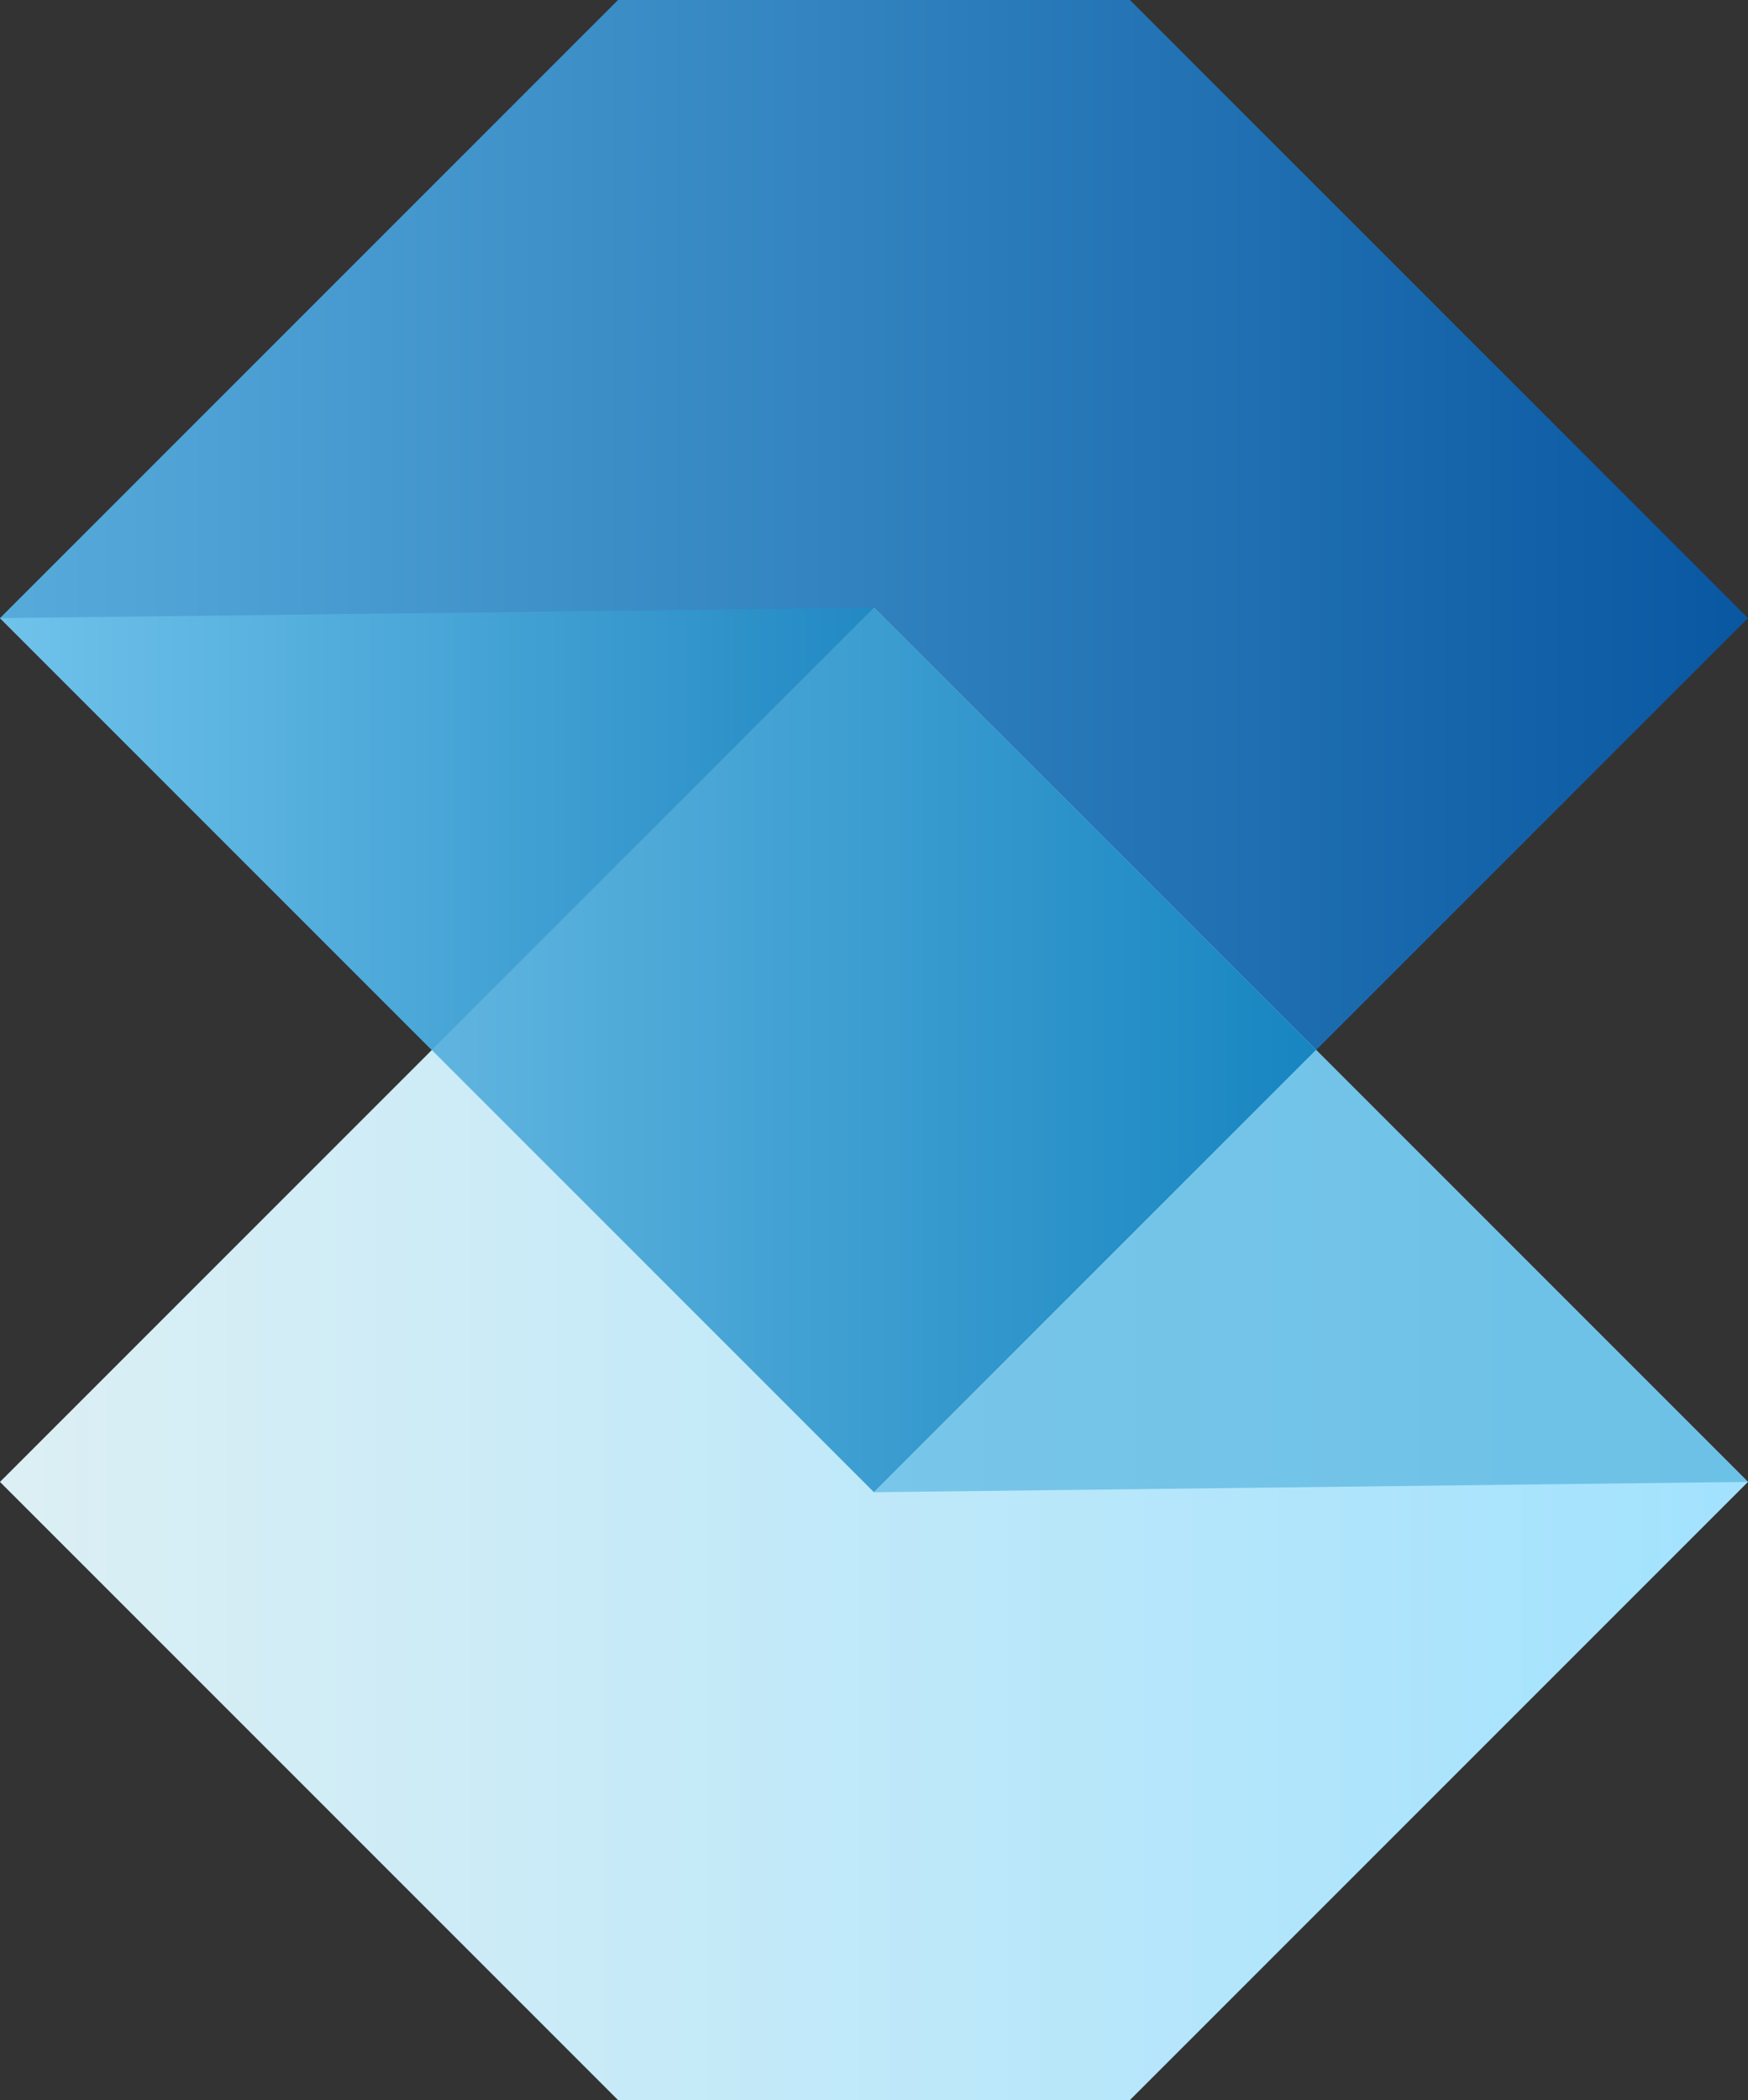<svg viewBox="0 33.79 230.73 277.15" xmlns="http://www.w3.org/2000/svg"><rect x="0" y="33.79" width="230.73" height="277.15" fill="#333333" stroke="none"/><linearGradient id="a" gradientTransform="rotate(45 115.373 115.369)" gradientUnits="userSpaceOnUse" x2="230.73" y1="115.37" y2="115.37"><stop offset="0" stop-color="#57abdb"/><stop offset="1" stop-color="#0957a1"/></linearGradient><linearGradient id="b" gradientTransform="rotate(45 115.372 229.369)" gradientUnits="userSpaceOnUse" x2="230.73" y1="229.37" y2="229.37"><stop offset="0" stop-color="#dceff4"/><stop offset="1" stop-color="#a2e2fe"/></linearGradient><linearGradient id="c" gradientTransform="rotate(45 115.364 172.365)" gradientUnits="userSpaceOnUse" x1="57" x2="173.73" y1="172.37" y2="172.37"><stop offset="0" stop-color="#60b5df"/><stop offset="1" stop-color="#1785c1"/></linearGradient><linearGradient id="d" gradientUnits="userSpaceOnUse" x2="115.37" y1="143.18" y2="143.18"><stop offset="0" stop-color="#70c3eb"/><stop offset="1" stop-color="#2289c3"/></linearGradient><linearGradient id="e" gradientUnits="userSpaceOnUse" x1="115.37" x2="230.73" y1="201.55" y2="201.55"><stop offset="0" stop-color="#78c6e9"/><stop offset="1" stop-color="#6cc1e6"/></linearGradient><path d="M33.79 33.79h163.15v163.15H33.79z" fill="url(#a)" transform="rotate(-45 115.369 115.373)"/><path d="M33.79 147.79h163.15v163.15H33.79z" fill="url(#b)" transform="rotate(-45 115.37 229.373)"/><path d="M74.09 131.09h82.54v82.54H74.09z" fill="url(#c)" transform="rotate(-45 115.366 172.364)"/><path d="M0 115.37L115.36 114 57 172.37z" fill="url(#d)"/><path d="M173.73 172.37l57 57-115.37 1.36z" fill="url(#e)"/></svg>